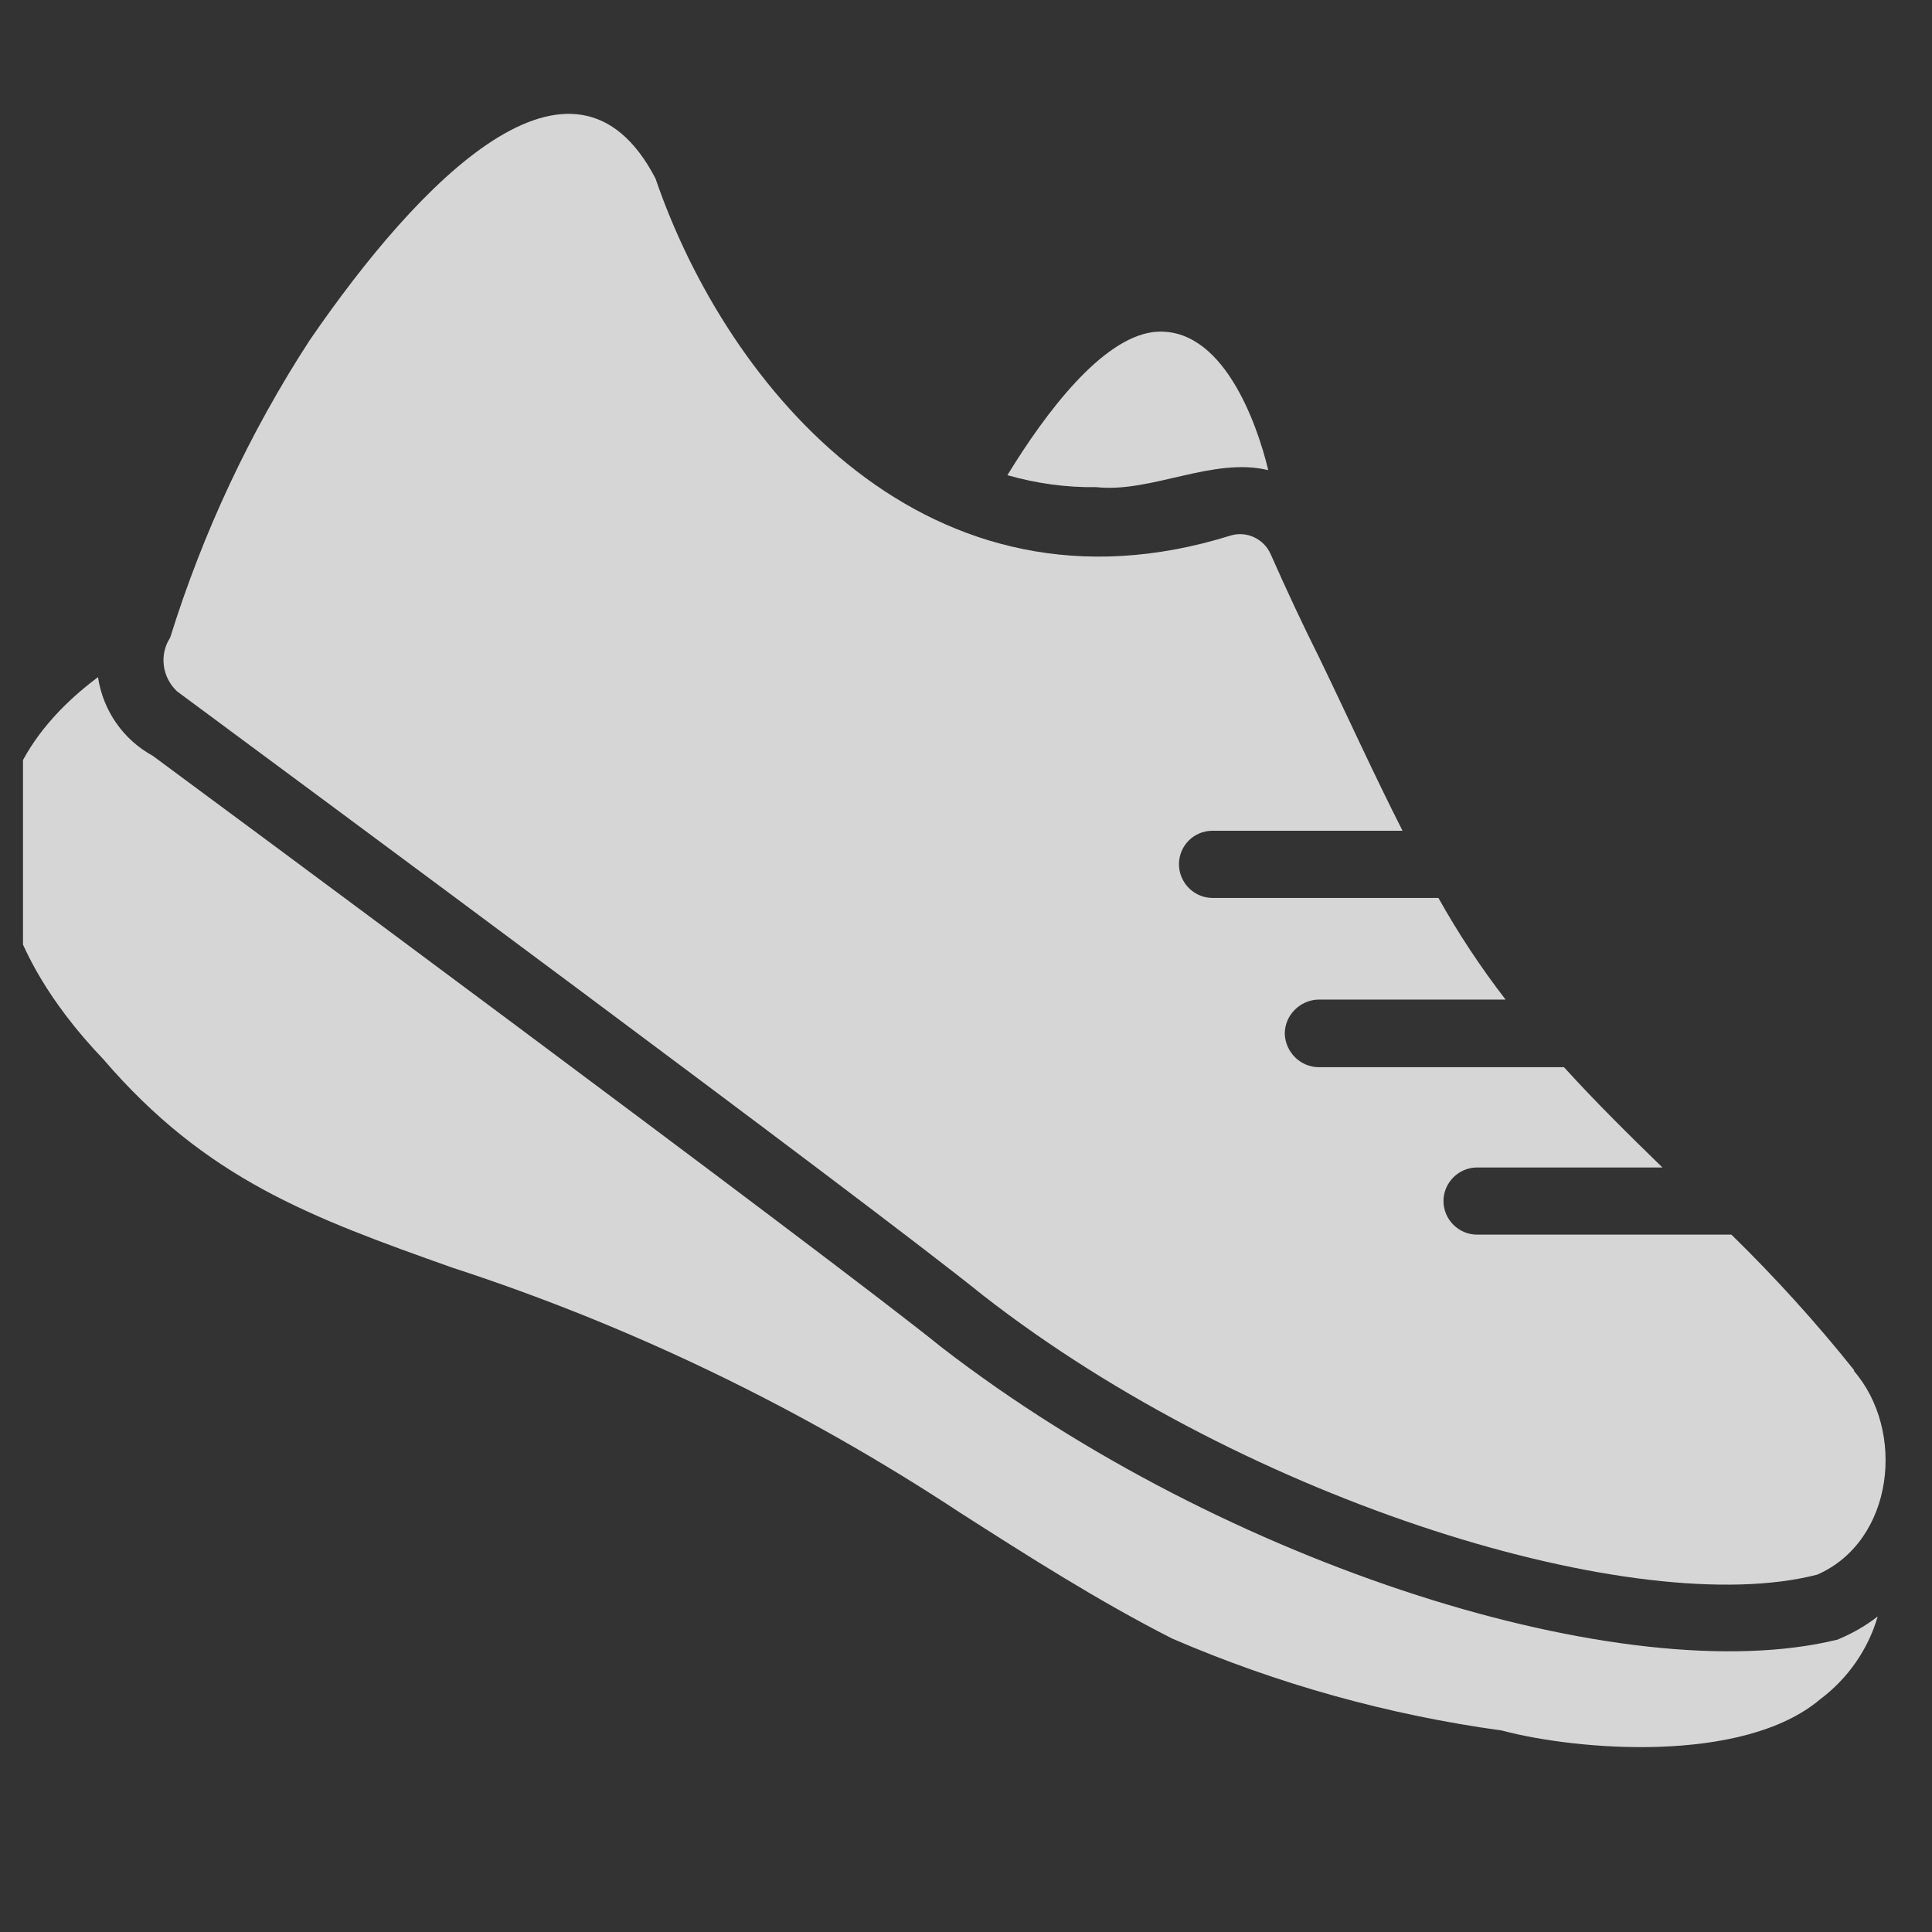 <svg width="42" height="42" viewBox="0 0 42 42" fill="none" xmlns="http://www.w3.org/2000/svg">
<rect x="0" y="0" width="42" height="42" fill="#333333" stroke="none"/>
<g clip-path="url(#clip0_35_186)">
      <path fill="white" fill-opacity="0.8" d="M40.31,29.79c-.83-1.04-1.72-2.02-2.67-2.95h-5.53c-.4,0-.73-.33-.73-.73,0-.4.33-.73.73-.73h4.03c-.73-.71-1.46-1.43-2.14-2.18h-5.33c-.4,0-.73-.33-.74-.73,0-.4.33-.73.73-.74,0,0,0,0,0,0h4.07c-.54-.7-1.03-1.44-1.46-2.21h-4.93c-.4-.01-.72-.35-.71-.75.01-.39.32-.7.71-.71h4.15c-.63-1.24-1.2-2.5-1.8-3.74-.37-.74-.73-1.51-1.07-2.28-.15-.33-.52-.5-.86-.4-6.58,2.06-10.95-3.2-12.51-7.76-1.78-3.42-5.14.05-7.52,3.52-1.3,2-2.32,4.18-3.03,6.46-.24.37-.18.86.15,1.17,2.39,1.77,14.98,11.08,17.52,13.13,5.8,4.52,14.25,7.08,18.14,6.07,1.67-.74,1.92-3.13.79-4.43h0Z"/>
      <path fill="white" fill-opacity="0.8" d="M23.83,10.59c1.2.13,2.53-.66,3.74-.37-.24-1.01-1-3.18-2.51-3-1.11.15-2.31,1.72-3.16,3.11.63.18,1.28.27,1.93.26Z"/>
      <path fill="white" fill-opacity="0.8" d="M39.92,35.65c-4.58,1.11-13.27-1.59-19.45-6.36-2.46-1.99-16.55-12.42-17.15-12.86-.64-.35-1.08-.98-1.19-1.71-3.43,2.57-2.18,5.91.11,8.3,2.24,2.61,4.5,3.44,7.6,4.54,3.9,1.27,7.61,3.07,11.04,5.33,1.47.94,2.99,1.91,4.6,2.73,2.29.99,4.7,1.66,7.17,2,1.61.43,5.24.74,6.92-.68.6-.45,1.04-1.08,1.25-1.8-.27.21-.57.38-.89.51Z"/>
</g>
<defs>
<clipPath id="clip0_35_186">
<rect width="41" height="41" fill="white" transform="translate(0.5 0.5)"/>
</clipPath>
</defs>
</svg>

